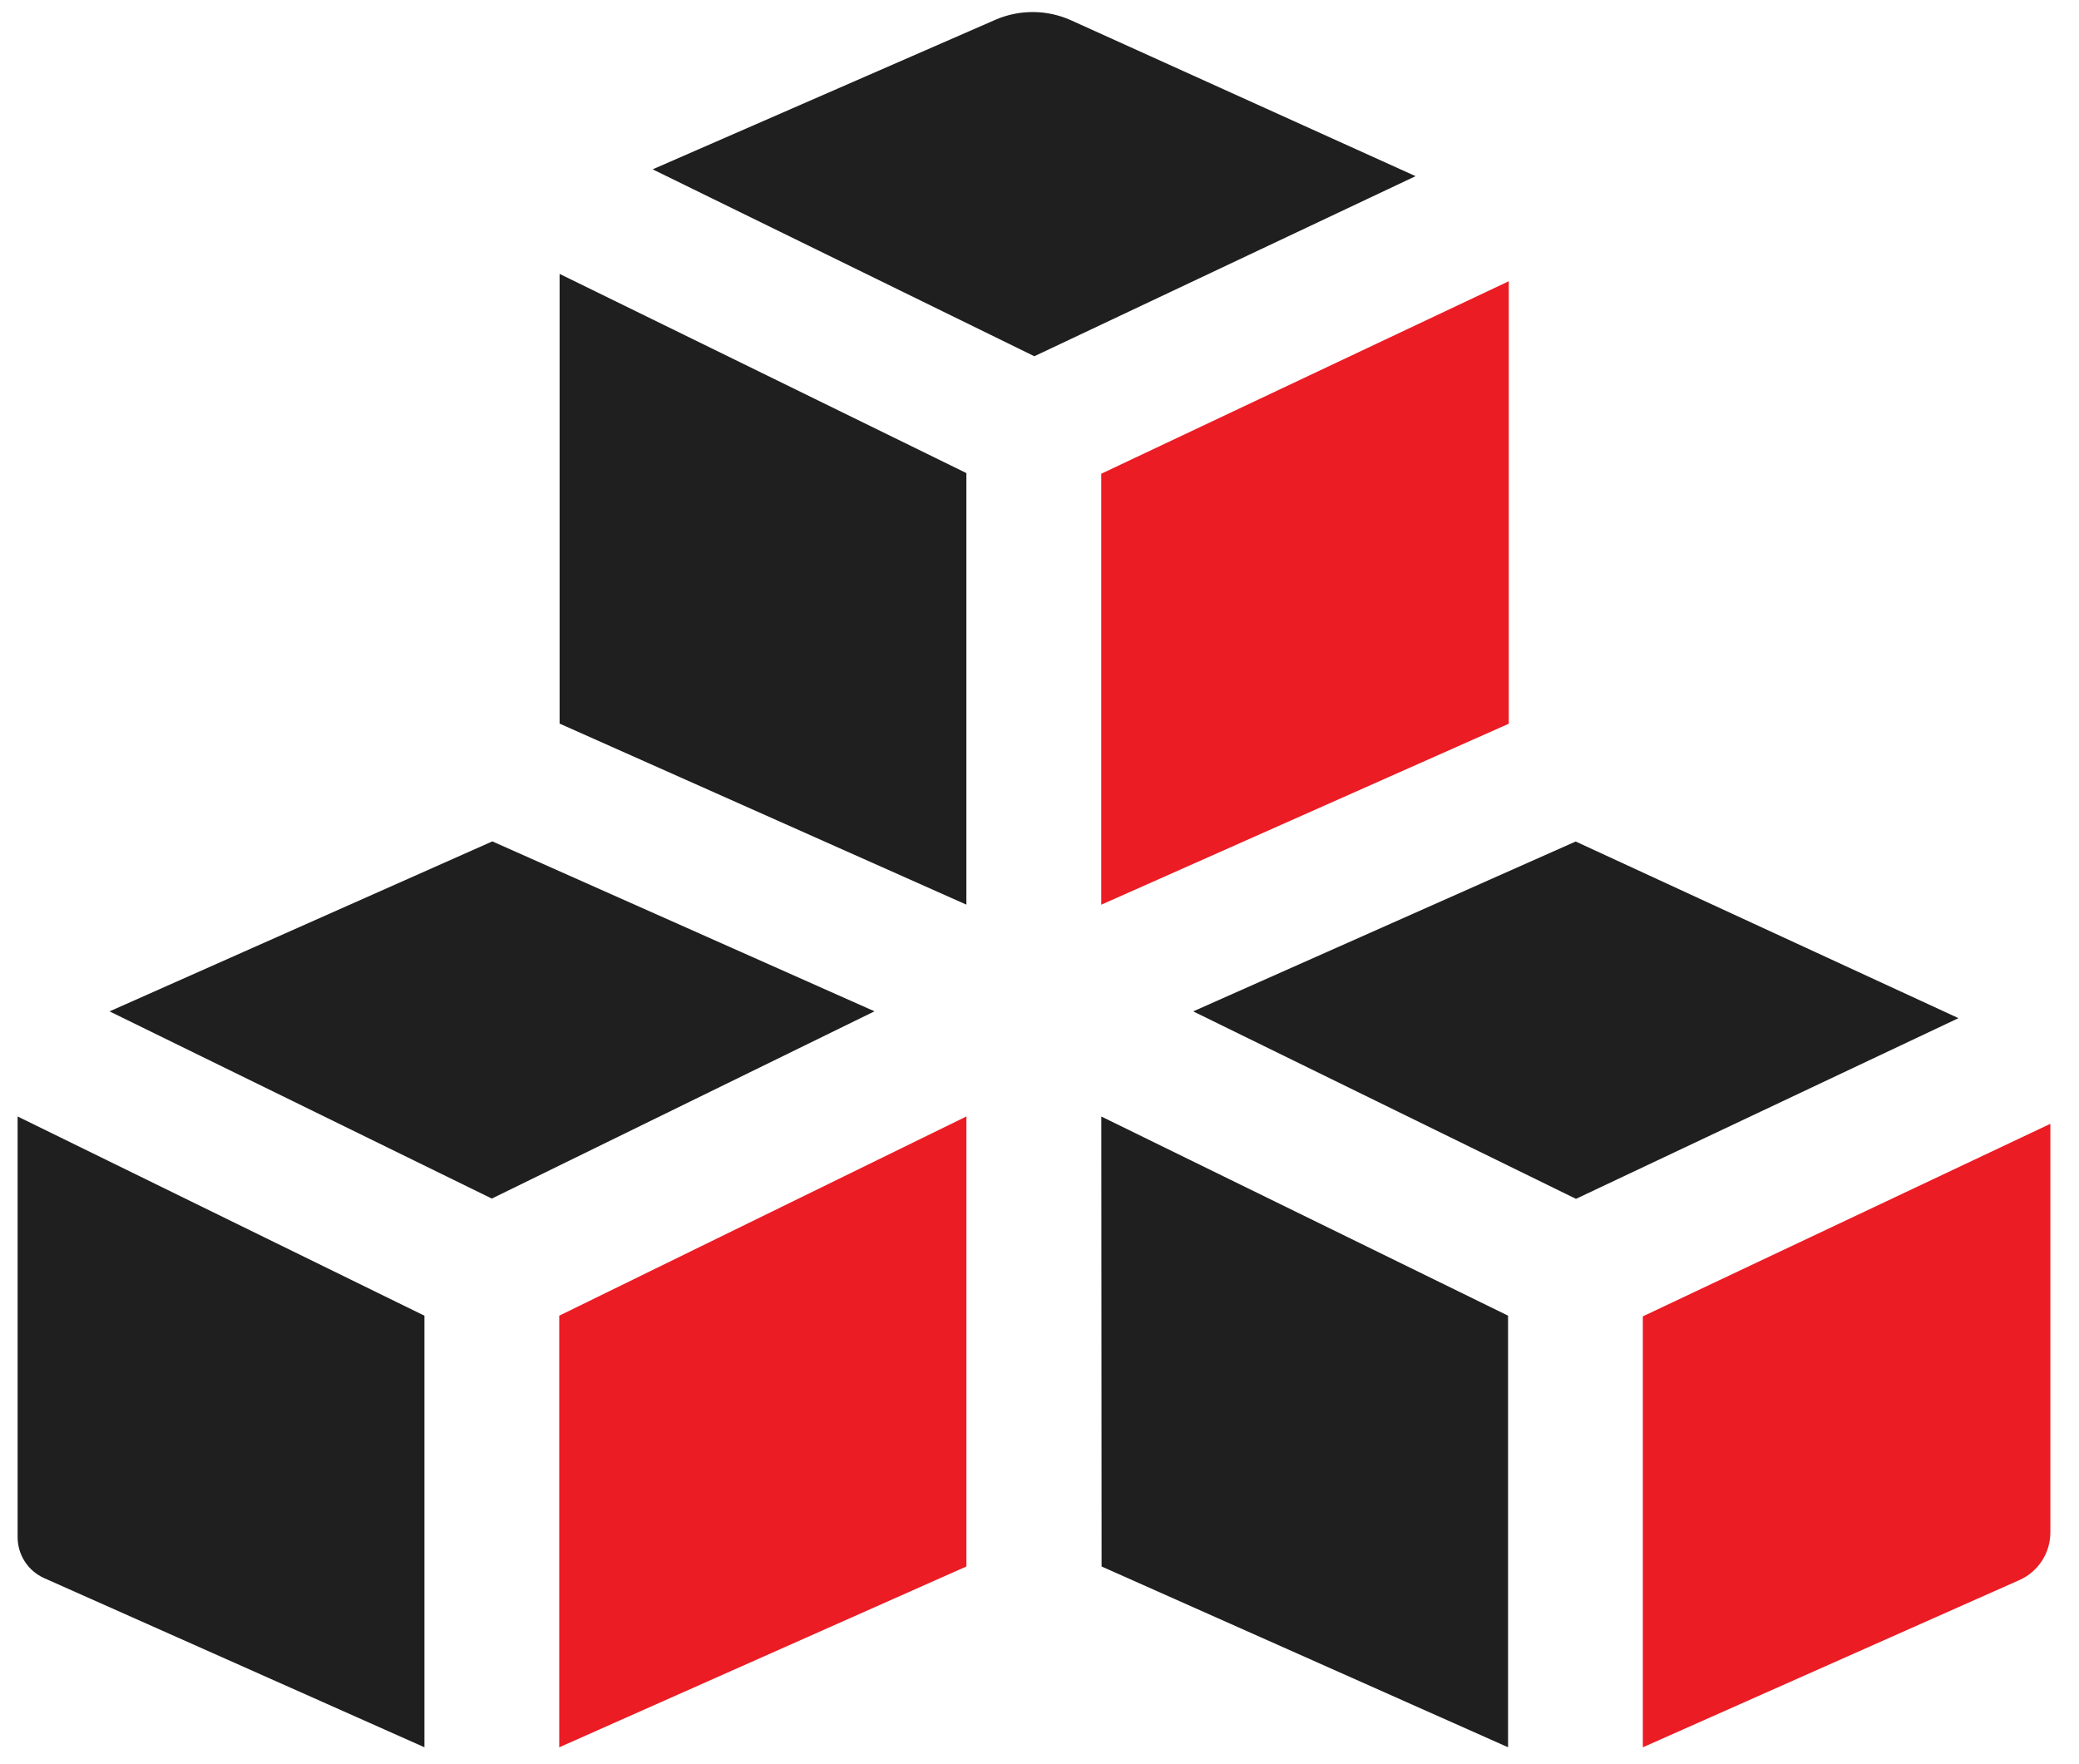 <svg width="66" height="56" viewBox="0 0 66 56" fill="none" xmlns="http://www.w3.org/2000/svg">
<path d="M30.679 15.017L17.765 8.694V22.969L30.679 28.716V15.017Z" fill="#1F1F1F"/>
<path d="M1.406 50.096L13.474 55.463V41.764L0.559 35.44V48.793C0.559 49.357 0.891 49.867 1.406 50.096Z" fill="#1F1F1F"/>
<path d="M30.68 35.439L17.753 41.764V55.465L30.68 49.724V35.439Z" fill="#EB1C24"/>
<path d="M27.762 32.102L15.63 26.708L3.478 32.104L15.613 38.046L27.762 32.102Z" fill="#1F1F1F"/>
<path d="M65.091 35.673L52.153 41.785V55.465L64.108 50.156C64.706 49.89 65.091 49.297 65.091 48.643V35.673Z" fill="#EB1C24"/>
<path d="M44.939 5.592L34.008 0.647C33.241 0.3 32.364 0.294 31.593 0.631L20.719 5.375L32.836 11.308L44.939 5.592Z" fill="#1F1F1F"/>
<path d="M62.174 32.319L50.021 26.712L37.879 32.104L50.031 38.055L62.174 32.319Z" fill="#1F1F1F"/>
<path d="M34.971 49.725L47.875 55.463V41.763L34.962 35.441L34.971 49.725Z" fill="#1F1F1F"/>
<path d="M47.898 22.973V8.927L34.96 15.038V28.718L40.682 26.177L47.898 22.973Z" fill="#EB1C24"/>
</svg>
